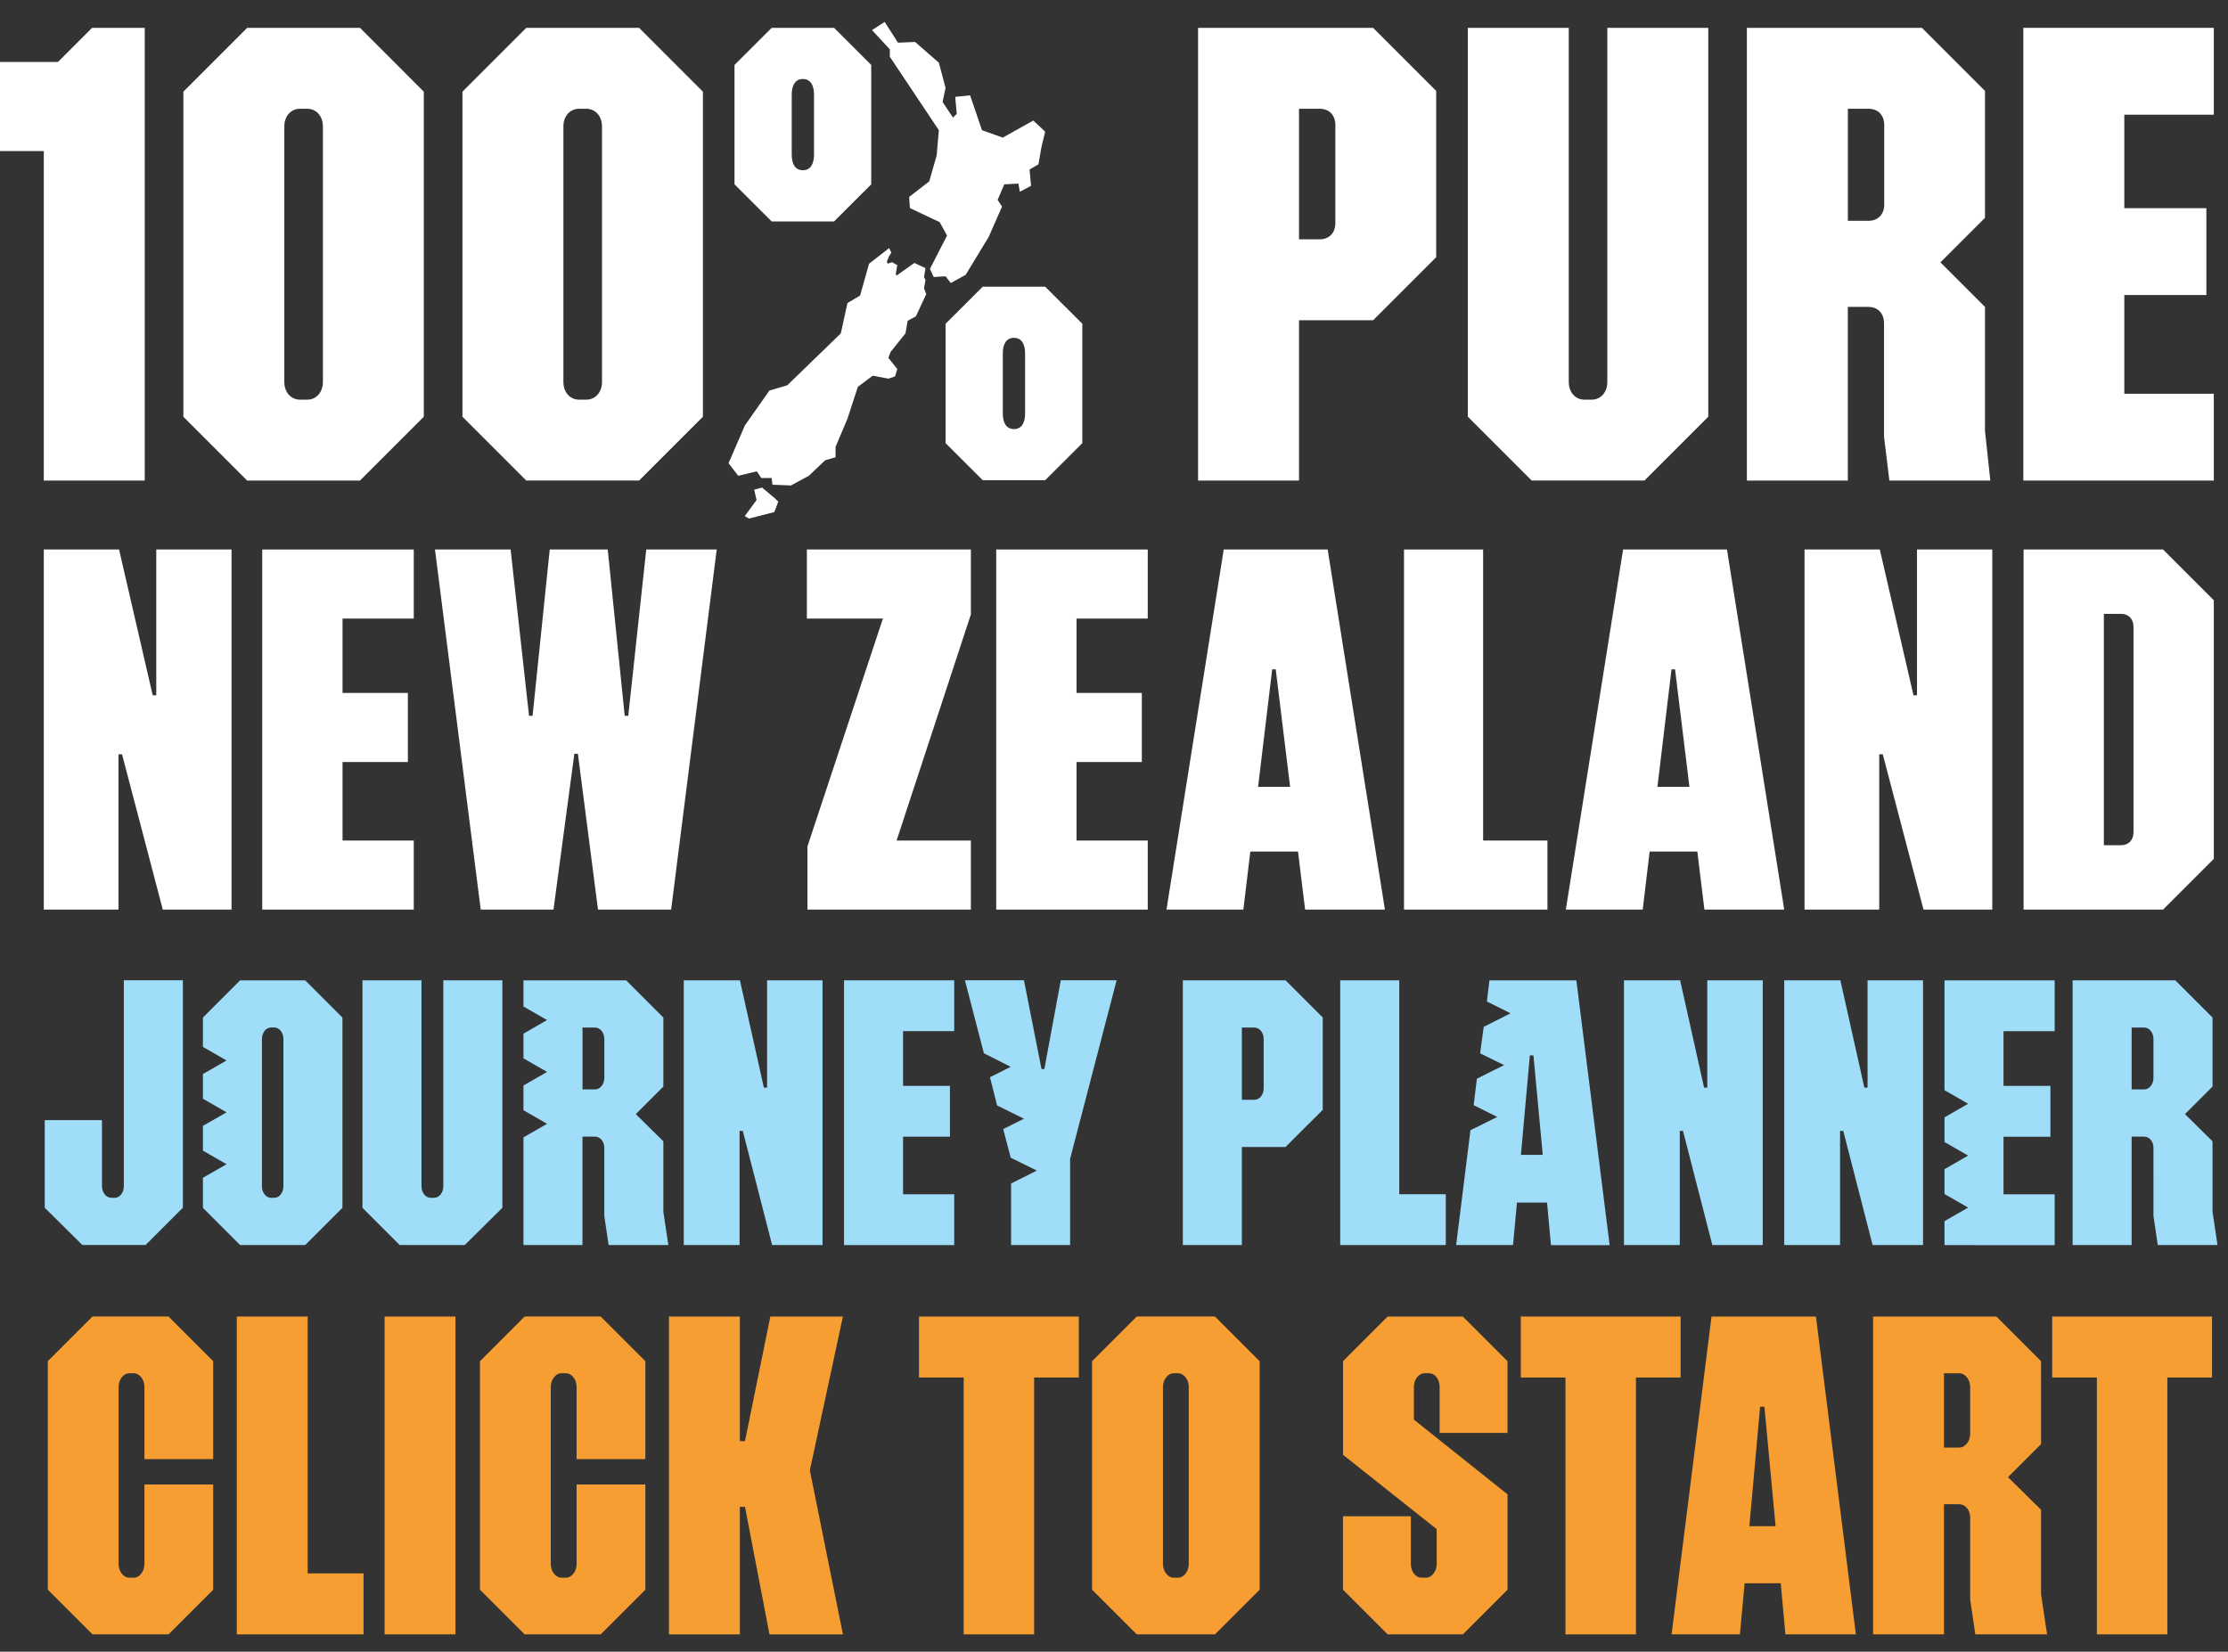 <?xml version="1.0" encoding="utf-8"?>
<!-- Generator: Adobe Illustrator 23.0.1, SVG Export Plug-In . SVG Version: 6.00 Build 0)  -->
<svg version="1.1" id="Layer_1" xmlns="http://www.w3.org/2000/svg" xmlns:xlink="http://www.w3.org/1999/xlink" x="0px" y="0px"
	 viewBox="0 0 584.01 433.02" style="enable-background:new 0 0 584.01 433.02;" xml:space="preserve">
<rect x="0" y="0" width="584.01" height="433.02" fill="#333333" stroke="none"/>
<style type="text/css">
	.st0{fill:#FFFFFF;}
	.st1{fill:#A0DDF9;}
	.st2{fill:#F79E33;}
</style>
<g>
	<polygon class="st0" points="272.98,38.61 273.96,34.52 270.85,31.6 262.85,36.08 257.4,34.14 254.29,24.99 250.39,25.39 
		250.78,29.85 249.8,30.83 247.08,26.74 247.85,23.05 246.1,16.44 239.87,11 235.39,11.19 231.89,5.75 228.57,7.89 233.25,12.94 
		233.25,14.89 246.1,34.14 245.52,40.75 243.57,47.55 238.31,51.63 238.51,54.55 246.31,58.24 248.25,61.75 243.76,70.49 
		244.74,72.63 247.85,72.44 249.22,74.19 253.12,72.05 259.15,62.13 262.66,54.16 261.5,52.41 263.24,48.33 266.94,48.13 
		267.33,50.27 270.26,48.72 269.87,44.44 272.2,43.08 	"/>
	<path class="st0" d="M192.53,17.03v31.3l9.74,9.72h16.36l9.74-9.72v-31.3l-9.74-9.73h-16.36L192.53,17.03z M207.53,24.8
		c0-2.53,0.98-4.09,2.92-4.09c1.94,0,2.92,1.56,2.92,4.09v15.75c0,2.52-0.97,4.08-2.92,4.08c-1.95,0-2.92-1.56-2.92-4.08V24.8z"/>
	<polygon class="st0" points="216.3,120.66 219.02,119.88 219.02,117.15 222.14,109.77 224.87,101.41 228.77,98.49 232.86,99.27 
		234.61,98.69 235.2,96.74 232.86,93.82 233.44,92.27 237.34,87.41 237.92,84.1 240.07,82.94 242.79,77.11 242.2,75.55 242.6,73.41 
		242.2,72.63 242.6,70.3 239.67,68.94 235,72.25 234.8,71.86 235.2,69.52 233.83,68.74 232.67,69.14 232.47,68.55 233.05,67.19 
		233.64,66.22 233.05,65.05 227.8,69.14 225.45,77.49 222.14,79.44 220.39,87.41 206.36,101.01 201.69,102.38 195.26,111.52 
		190.97,121.44 193.51,124.74 198.38,123.57 199.54,125.32 202.27,125.32 202.47,127.08 207.34,127.27 212.01,124.74 	"/>
	<path class="st0" d="M283.7,116.18v-31.3l-9.74-9.72H257.6l-9.74,9.72v31.3l9.74,9.72h16.36L283.7,116.18z M268.7,108.41
		c0,2.53-0.97,4.08-2.92,4.08c-1.95,0-2.92-1.55-2.92-4.08V92.66c0-2.53,0.97-4.09,2.92-4.09c1.95,0,2.92,1.56,2.92,4.09V108.41z"/>
	<polygon class="st0" points="199.74,127.82 197.69,128.38 198.31,131.09 195.22,135.3 196.33,135.95 202.96,134.25 204.01,131.51 
		203.18,130.7 	"/>
</g>
<polygon class="st0" points="11.48,125.99 37.94,125.99 37.94,7.3 24.13,7.3 15.18,16.25 0,16.25 0,39.6 11.48,39.6 "/>
<path class="st0" d="M84.64,100.13c0,2.78-1.79,4.65-4.12,4.65h-1.87c-2.33,0-4.12-1.87-4.12-4.65V33.16c0-2.78,1.79-4.65,4.12-4.65
	h1.87c2.33,0,4.12,1.87,4.12,4.65V100.13z M64.79,7.3L48.06,24.04v85.22l16.73,16.73h29.57l16.73-16.73V24.04L94.37,7.3H64.79z"/>
<path class="st0" d="M147.68,33.16c0-2.78,1.79-4.65,4.12-4.65h1.87c2.34,0,4.13,1.87,4.13,4.65v66.97c0,2.78-1.79,4.65-4.13,4.65
	h-1.87c-2.33,0-4.12-1.87-4.12-4.65V33.16z M167.52,125.99l16.73-16.73V24.04L167.52,7.3h-29.57l-16.73,16.73v85.22l16.73,16.73
	H167.52z"/>
<path class="st0" d="M350.03,58.45c0,2.78-1.79,4.3-4.12,4.3h-5.41V28.51h5.41c2.34,0,4.12,1.52,4.12,4.3V58.45z M314.04,7.3v118.69
	h26.46V83.96h19.42l16.54-16.54V23.84L359.92,7.3H314.04z"/>
<path class="st0" d="M384.75,7.3v101.95l16.73,16.73h29.57l16.73-16.73V7.3h-26.46v92.83c0,2.78-1.79,4.65-4.12,4.65h-1.87
	c-2.34,0-4.12-1.87-4.12-4.65V7.3H384.75z"/>
<path class="st0" d="M493.9,53.59c0,2.78-1.79,4.3-4.12,4.3h-5.41V28.51h5.41c2.34,0,4.12,1.52,4.12,4.3V53.59z M520.32,23.84
	L503.78,7.3h-45.88v118.69h26.46V80.46h5.37c2.34,0,4.12,1.52,4.12,4.3v29.75l1.4,11.48h26.46l-1.4-13.03V80.46l-11.68-11.68
	l11.68-11.67V23.84z"/>
<polygon class="st0" points="530.36,125.99 580.29,125.99 580.29,103.23 556.83,103.23 556.83,77.35 578.34,77.35 578.34,54.58 
	556.83,54.58 556.83,30.07 580.29,30.07 580.29,7.3 530.36,7.3 "/>
<polygon class="st0" points="40.96,182.29 40.03,182.29 31.21,144.06 11.48,144.06 11.48,238.47 31.06,238.47 31.06,197.76 
	31.99,197.76 42.67,238.47 60.69,238.47 60.69,144.06 40.96,144.06 "/>
<polygon class="st0" points="68.74,238.47 108.46,238.47 108.46,220.36 89.79,220.36 89.79,199.78 106.91,199.78 106.91,181.67 
	89.79,181.67 89.79,162.17 108.46,162.17 108.46,144.06 68.74,144.06 "/>
<polygon class="st0" points="211.5,162.17 231.43,162.17 211.65,221.91 211.65,238.47 254.49,238.47 254.49,220.36 235.02,220.36 
	254.49,161.08 254.49,144.06 211.5,144.06 "/>
<polygon class="st0" points="261.13,238.47 300.85,238.47 300.85,220.36 282.18,220.36 282.18,199.78 299.3,199.78 299.3,181.67 
	282.18,181.67 282.18,162.17 300.85,162.17 300.85,144.06 261.13,144.06 "/>
<polygon class="st0" points="368.02,144.06 368.02,238.47 405.62,238.47 405.62,220.36 388.76,220.36 388.76,144.06 "/>
<polygon class="st0" points="502.49,182.29 501.57,182.29 492.74,144.06 473.01,144.06 473.01,238.47 492.59,238.47 492.59,197.76 
	493.52,197.76 504.2,238.47 522.22,238.47 522.22,144.06 502.49,144.06 "/>
<path class="st0" d="M551.47,160.93h4.49c1.86,0,3.28,1.21,3.28,3.42v53.82c0,2.22-1.42,3.42-3.28,3.42h-4.49V160.93z
	 M530.43,238.47h36.55l13.31-13.31v-67.79l-13.31-13.31h-36.55V238.47z"/>
<polygon class="st0" points="164.68,187.66 163.75,187.66 159.3,144.06 144.1,144.06 139.6,187.66 138.67,187.66 133.84,144.06 
	114.02,144.06 126.01,238.47 145.08,238.47 150.55,197.62 151.48,197.62 156.75,238.47 175.92,238.47 187.87,144.06 169.4,144.06 
	"/>
<path class="st0" d="M329.77,206.29l3.7-30.81h0.93l3.77,30.81H329.77z M320.77,144.06l-15.01,94.41h20.15l1.83-15.22h12.5
	l1.86,15.22h20.92l-15.01-94.41H320.77z"/>
<path class="st0" d="M434.45,206.29l3.69-30.81h0.93l3.77,30.81H434.45z M425.45,144.06l-15.01,94.41h20.15l1.82-15.22h12.5
	l1.86,15.22h20.92l-15.01-94.41H425.45z"/>
<g>
	<path class="st1" d="M26.74,311.02c0,1.59,1.03,3,2.44,3h0.94c1.31,0,2.34-1.41,2.34-3v-54.02h15.47v59.64l-9.75,9.75h-16.6
		l-9.85-9.75v-22.98h15V311.02z"/>
	<path class="st1" d="M53.19,295.17l6.19-3.56l-6.19-3.56v-6.47l6.19-3.56l-6.19-3.56v-7.69l9.75-9.75h17.07l9.75,9.75v49.89
		l-9.75,9.75H62.94l-9.75-9.75v-7.88l6.19-3.56l-6.19-3.56V295.17z M74.29,311.02v-38.64c0-1.59-1.03-3-2.34-3H71
		c-1.31,0-2.34,1.41-2.34,3v38.64c0,1.59,1.03,3,2.34,3h0.94C73.26,314.02,74.29,312.62,74.29,311.02z"/>
	<path class="st1" d="M131.68,257.01v59.64l-9.85,9.75h-17.07l-9.75-9.75v-59.64h15.47v54.02c0,1.59,1.03,3,2.44,3h0.84
		c1.41,0,2.44-1.41,2.44-3v-54.02H131.68z"/>
	<path class="st1" d="M137.21,284.58l6.19-3.56l-6.19-3.56v-6.47l6.19-3.56l-6.19-3.56v-6.85h26.92l9.75,9.75v18.1l-7.22,7.22
		l7.22,7.13v18.47l1.31,8.72h-15.66l-1.13-7.6V300.9c0-1.59-1.03-2.91-2.44-2.91h-3.28v28.42h-15.47v-28.23l6.19-3.56l-6.19-3.56
		V284.58z M155.97,285.61c1.41,0,2.44-1.41,2.44-3v-10.22c0-1.59-1.03-3-2.44-3h-3.28v16.22H155.97z"/>
	<path class="st1" d="M200.23,285.14h0.84v-28.13h14.54v69.4h-13.22l-7.69-29.92h-0.84v29.92h-14.63v-69.4h14.72L200.23,285.14z"/>
	<path class="st1" d="M221.24,257.01h28.88v13.32h-13.41v14.35H249v13.32h-12.29v15.1h13.41v13.32h-28.88V257.01z"/>
	<path class="st1" d="M265.03,326.4v-16.13l6.75-3.38l-6.85-3.38l-1.97-7.5l5.44-2.72l-7.03-3.47l-1.88-7.41l5.44-2.72l-7.03-3.56
		l-4.97-19.13h15.47l4.6,23.26h0.75l4.31-23.26h14.63l-12.19,46.8v22.6H265.03z"/>
	<path class="st1" d="M336.96,300.71h-11.44v25.7h-15.47v-69.4h26.92l9.75,9.75v24.2L336.96,300.71z M328.8,288.33
		c1.41,0,2.44-1.41,2.44-3v-12.94c0-1.59-1.03-3-2.44-3h-3.28v18.94H328.8z"/>
	<path class="st1" d="M351.31,257.01h15.47v56.08h12.19v13.32h-27.67V257.01z"/>
	<path class="st1" d="M396.6,326.4h-14.91l3.75-30.1l7.03-3.47l-6.19-3.09l0.84-6.94l7.13-3.56l-6.28-3.09l0.94-6.94l7.03-3.56
		l-6.19-3.09l0.66-5.53h22.79l8.72,69.4h-15.38l-1.03-11.16h-7.88L396.6,326.4z M398.67,302.77h5.72l-2.44-26.07h-0.94
		L398.67,302.77z"/>
	<path class="st1" d="M446.68,285.14h0.84v-28.13h14.54v69.4h-13.22l-7.69-29.92h-0.84v29.92h-14.63v-69.4h14.72L446.68,285.14z"/>
	<path class="st1" d="M488.69,285.14h0.84v-28.13h14.54v69.4h-13.22l-7.69-29.92h-0.84v29.92h-14.63v-69.4h14.72L488.69,285.14z"/>
	<path class="st1" d="M509.7,306.52l6.19-3.56l-6.19-3.56v-6.47l6.19-3.56l-6.19-3.56v-28.79h28.88v13.32h-13.41v14.35h12.29v13.32
		h-12.29v15.1h13.41v13.32H509.7v-6.28l6.19-3.56l-6.19-3.56V306.52z"/>
	<path class="st1" d="M564.47,300.9c0-1.59-1.03-2.91-2.44-2.91h-3.28v28.42h-15.47v-69.4h26.92l9.75,9.75v18.1l-7.22,7.22
		l7.22,7.13v18.47l1.31,8.72h-15.66l-1.13-7.6V300.9z M562.03,285.61c1.41,0,2.44-1.41,2.44-3v-10.22c0-1.59-1.03-3-2.44-3h-3.28
		v16.22H562.03z"/>
</g>
<g>
	<path class="st2" d="M55.88,389.18v27.59l-11.71,11.71H24.24l-11.71-11.71v-59.91l11.71-11.71h19.93l11.71,11.71v25.68H37.86
		v-18.92c0-1.91-1.24-3.6-2.82-3.6h-1.13c-1.58,0-2.82,1.69-2.82,3.6v46.4c0,1.91,1.24,3.6,2.82,3.6h1.13c1.58,0,2.82-1.69,2.82-3.6
		v-20.83H55.88z"/>
	<path class="st2" d="M62.07,345.15h18.58v67.34h14.64v15.99H62.07V345.15z"/>
	<path class="st2" d="M100.81,345.15h18.58v83.33h-18.58V345.15z"/>
	<path class="st2" d="M169.16,389.18v27.59l-11.71,11.71h-19.93l-11.71-11.71v-59.91l11.71-11.71h19.93l11.71,11.71v25.68h-18.02
		v-18.92c0-1.91-1.24-3.6-2.82-3.6h-1.13c-1.58,0-2.82,1.69-2.82,3.6v46.4c0,1.91,1.24,3.6,2.82,3.6h1.13c1.58,0,2.82-1.69,2.82-3.6
		v-20.83H169.16z"/>
	<path class="st2" d="M193.93,395.04v33.45h-18.58v-83.33h18.58v32.66h1.35l6.64-32.66h19.03l-8.67,40.31l8.67,43.02H201.7
		l-6.42-33.45H193.93z"/>
	<path class="st2" d="M271.07,361.14v67.34H252.6v-67.34h-11.71v-15.99h41.89v15.99H271.07z"/>
	<path class="st2" d="M330.18,416.77l-11.71,11.71h-20.5l-11.71-11.71v-59.91l11.71-11.71h20.5l11.71,11.71V416.77z M311.6,410.02
		v-46.4c0-1.91-1.24-3.6-2.81-3.6h-1.13c-1.58,0-2.82,1.69-2.82,3.6v46.4c0,1.91,1.24,3.6,2.82,3.6h1.13
		C310.36,413.62,311.6,411.93,311.6,410.02z"/>
	<path class="st2" d="M352.02,356.86l11.71-11.71h19.71l11.71,11.71v18.81h-17.79v-12.05c0-1.91-1.13-3.6-2.81-3.6h-1.13
		c-1.58,0-2.81,1.69-2.81,3.6v8.56l24.55,19.59v25l-11.71,11.71h-19.71l-11.71-11.71v-19.26h17.79v12.5c0,1.91,1.13,3.6,2.82,3.6
		h1.13c1.58,0,2.82-1.69,2.82-3.6v-9.12l-24.55-19.48V356.86z"/>
	<path class="st2" d="M428.82,361.14v67.34h-18.47v-67.34h-11.71v-15.99h41.89v15.99H428.82z"/>
	<path class="st2" d="M466.77,415.08h-9.46l-1.24,13.4h-17.91l10.47-83.33H476l10.47,83.33h-18.47L466.77,415.08z M458.55,400.11
		h6.87l-2.93-31.31h-1.13L458.55,400.11z"/>
	<path class="st2" d="M516.43,397.85c0-1.91-1.24-3.49-2.93-3.49h-3.94v34.12h-18.58v-83.33h32.32l11.71,11.71v21.73l-8.67,8.67
		l8.67,8.56v22.18l1.58,10.47h-18.81l-1.35-9.12V397.85z M513.5,379.5c1.69,0,2.93-1.69,2.93-3.6v-12.27c0-1.91-1.24-3.6-2.93-3.6
		h-3.94v19.48H513.5z"/>
	<path class="st2" d="M568.11,361.14v67.34h-18.47v-67.34h-11.71v-15.99h41.89v15.99H568.11z"/>
</g>
</svg>
